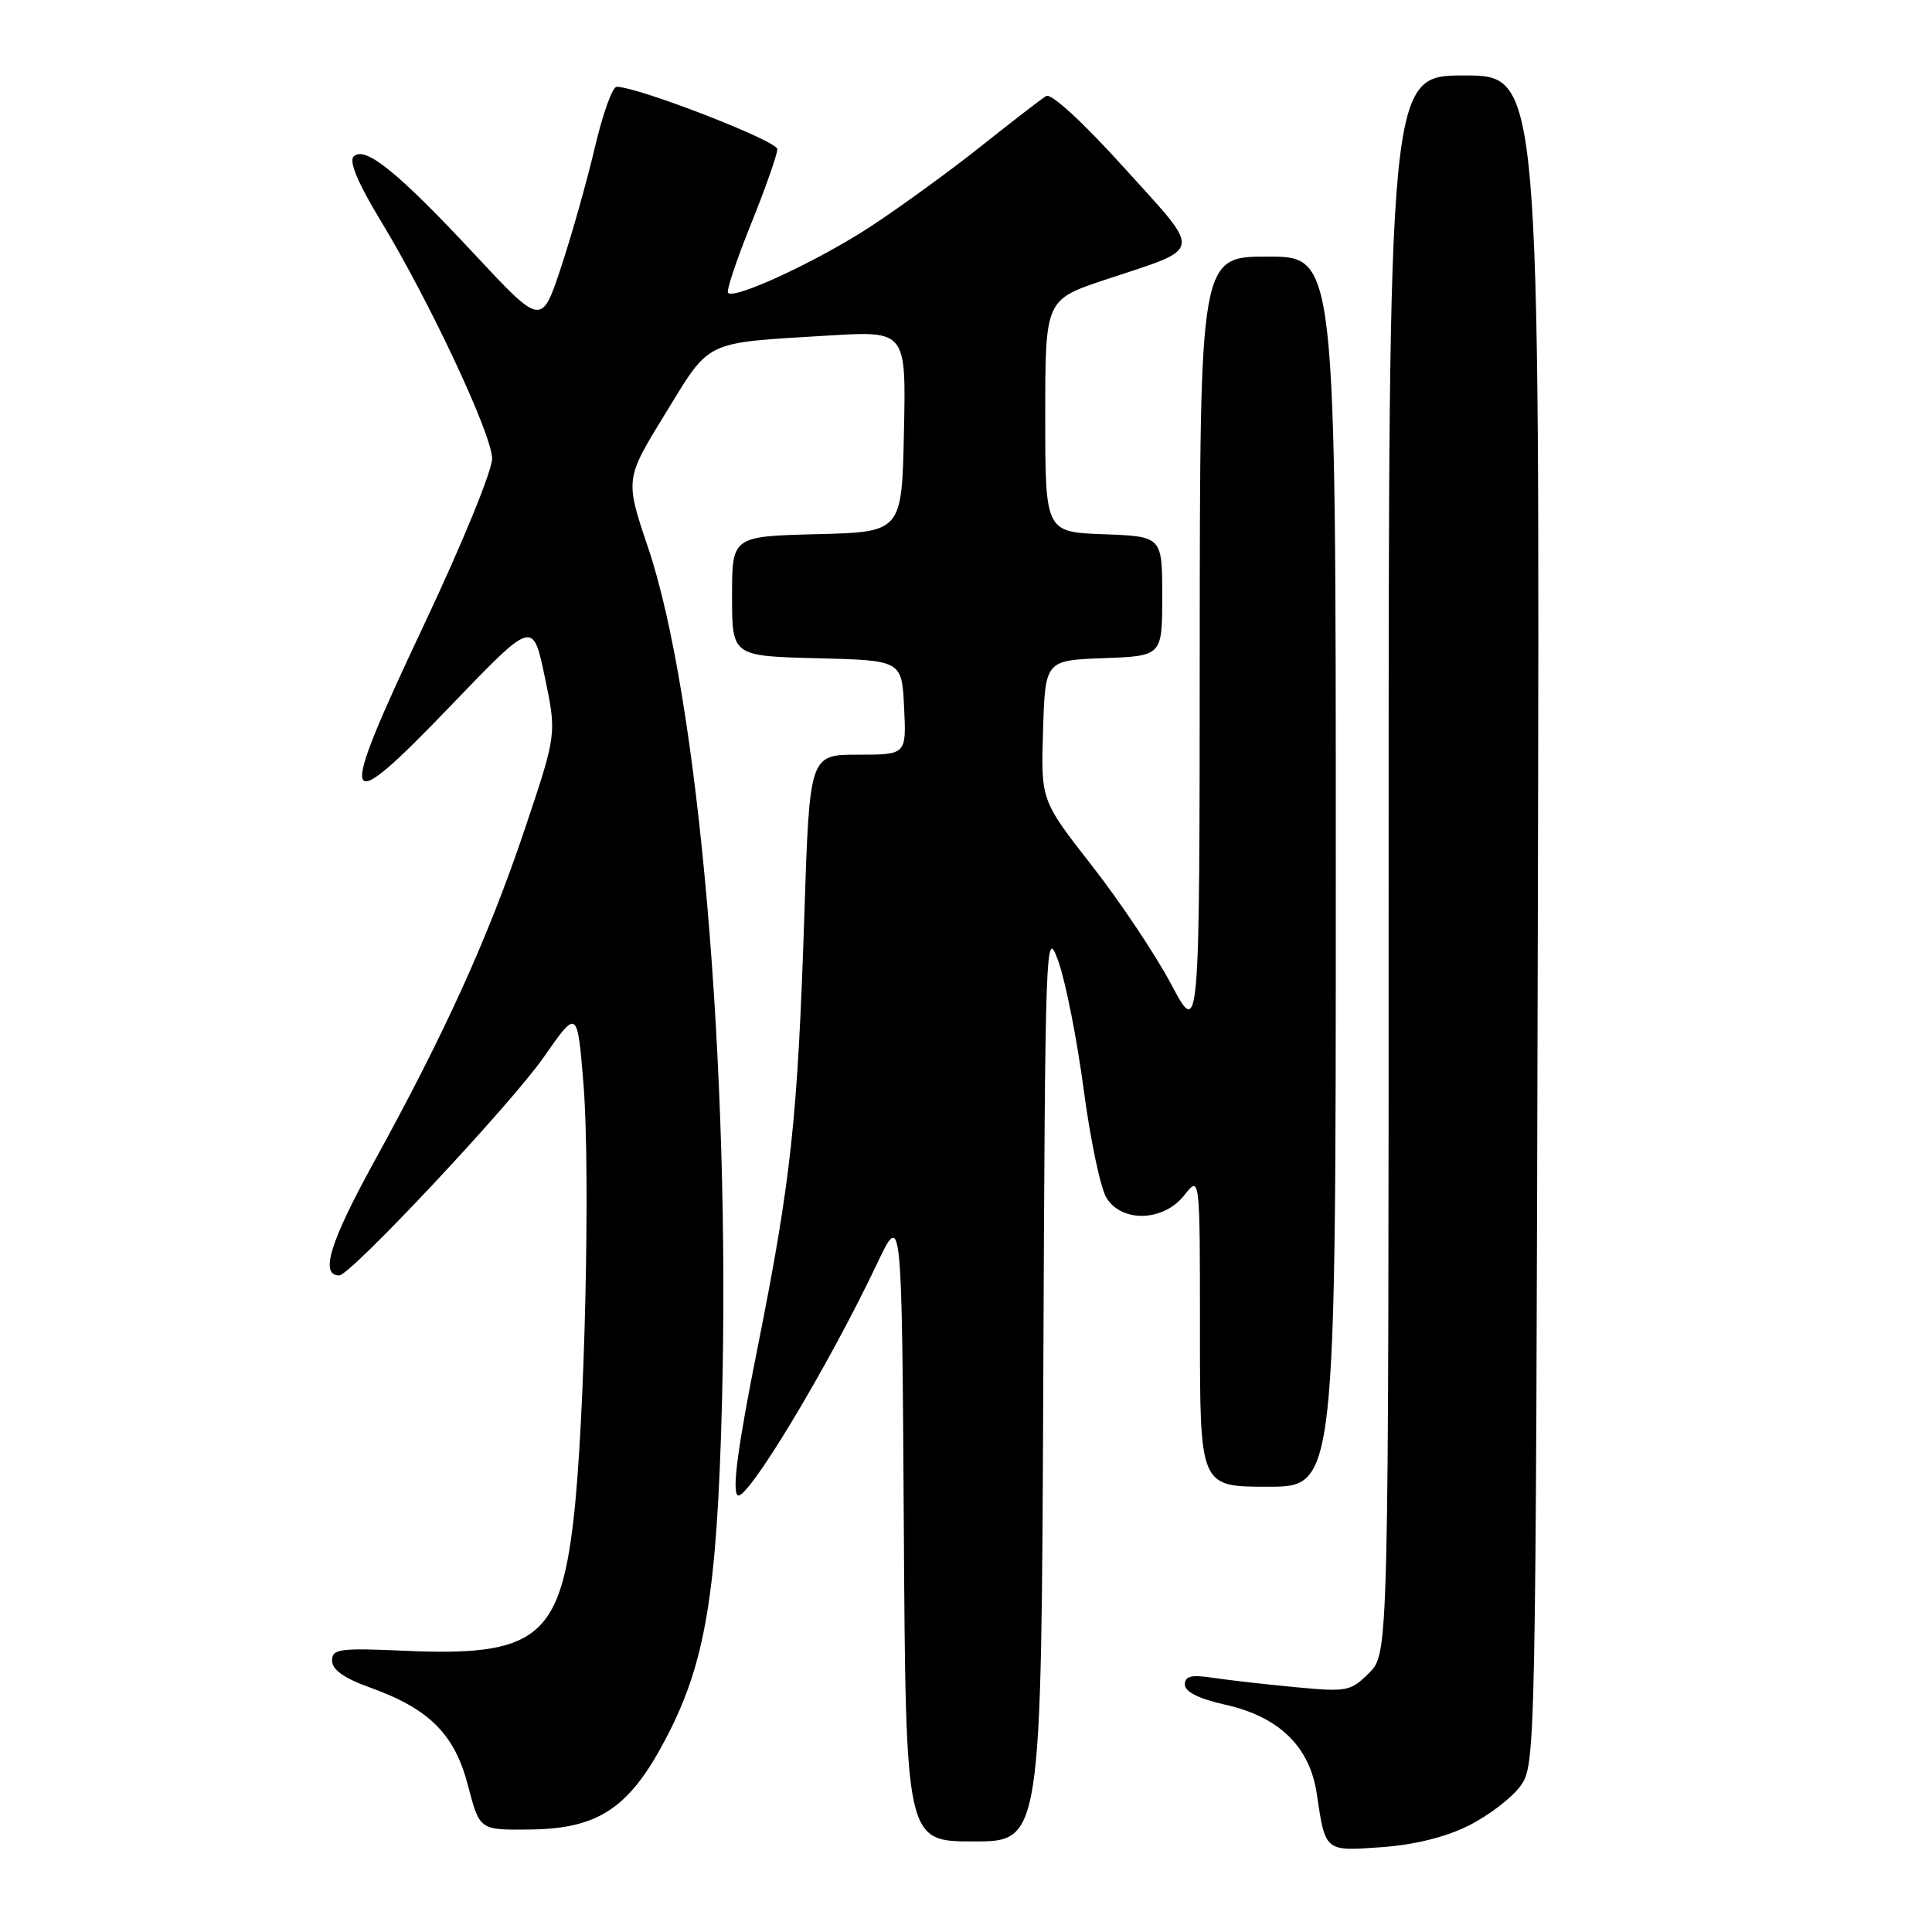 <?xml version="1.0" encoding="UTF-8" standalone="no"?>
<!DOCTYPE svg PUBLIC "-//W3C//DTD SVG 1.1//EN" "http://www.w3.org/Graphics/SVG/1.1/DTD/svg11.dtd" >
<svg xmlns="http://www.w3.org/2000/svg" xmlns:xlink="http://www.w3.org/1999/xlink" version="1.1" viewBox="0 0 256 256">
 <g >
 <path fill="currentColor"
d=" M 194.63 241.89 C 197.25 240.57 200.32 238.23 201.45 236.68 C 203.48 233.88 203.50 233.00 203.77 121.93 C 204.03 10.00 204.03 10.00 194.02 10.00 C 184.00 10.00 184.00 10.00 184.00 114.55 C 184.00 219.09 184.00 219.09 181.42 221.67 C 178.98 224.11 178.49 224.21 171.67 223.56 C 167.73 223.19 162.81 222.63 160.75 222.32 C 157.86 221.88 157.00 222.08 157.00 223.21 C 157.00 224.17 158.86 225.10 162.35 225.88 C 169.47 227.47 173.54 231.42 174.47 237.64 C 175.63 245.41 175.50 245.30 183.09 244.76 C 187.43 244.45 191.58 243.42 194.63 241.89 Z  M 138.24 183.25 C 138.49 124.07 138.55 122.63 140.25 127.42 C 141.21 130.12 142.72 137.77 143.60 144.42 C 144.48 151.06 145.84 157.51 146.63 158.75 C 148.71 162.05 154.19 161.85 156.93 158.37 C 159.00 155.73 159.00 155.73 159.00 176.37 C 159.00 197.00 159.00 197.00 168.00 197.00 C 177.00 197.00 177.00 197.00 177.00 115.50 C 177.00 34.00 177.00 34.00 168.00 34.00 C 159.00 34.00 159.00 34.00 158.97 85.75 C 158.95 137.50 158.95 137.50 155.19 130.42 C 153.12 126.52 148.39 119.44 144.67 114.69 C 137.92 106.04 137.92 106.04 138.21 96.77 C 138.50 87.50 138.50 87.50 146.25 87.21 C 154.00 86.92 154.00 86.92 154.00 79.00 C 154.00 71.08 154.00 71.08 146.25 70.79 C 138.50 70.50 138.50 70.50 138.50 55.10 C 138.50 39.71 138.50 39.71 146.50 37.05 C 159.61 32.69 159.42 33.81 148.93 22.20 C 143.52 16.21 139.29 12.32 138.63 12.72 C 138.01 13.09 134.12 16.09 130.00 19.37 C 125.88 22.65 119.30 27.43 115.38 30.00 C 108.40 34.57 97.37 39.71 96.47 38.81 C 96.22 38.55 97.59 34.45 99.51 29.69 C 101.43 24.93 103.00 20.46 103.00 19.76 C 103.00 18.67 84.52 11.50 81.71 11.50 C 81.15 11.50 79.86 15.10 78.83 19.50 C 77.80 23.90 75.79 31.04 74.36 35.36 C 71.76 43.22 71.76 43.22 62.83 33.64 C 52.70 22.78 48.34 19.26 46.86 20.74 C 46.21 21.39 47.45 24.31 50.45 29.26 C 56.86 39.82 65.12 57.42 65.21 60.73 C 65.25 62.28 61.24 72.08 56.12 82.92 C 44.48 107.57 44.96 108.90 59.90 93.33 C 70.62 82.17 70.62 82.17 72.19 89.72 C 73.77 97.26 73.77 97.26 69.53 109.88 C 64.70 124.23 59.02 136.76 49.56 153.96 C 43.71 164.60 42.36 169.00 44.95 169.00 C 46.44 169.00 67.74 146.27 72.04 140.09 C 76.50 133.69 76.50 133.69 77.31 143.59 C 78.25 155.21 77.49 188.61 75.98 201.47 C 74.16 217.00 70.93 219.51 53.75 218.74 C 44.97 218.35 44.00 218.48 44.00 220.05 C 44.00 221.24 45.60 222.38 49.04 223.61 C 56.91 226.44 60.25 229.79 62.02 236.63 C 63.55 242.50 63.55 242.50 70.21 242.42 C 79.31 242.32 83.40 239.59 88.24 230.35 C 93.47 220.37 95.00 211.23 95.66 186.06 C 96.82 141.48 92.60 92.49 85.87 72.55 C 82.82 63.50 82.82 63.50 88.16 54.80 C 94.22 44.93 93.08 45.48 109.78 44.46 C 120.06 43.84 120.06 43.84 119.78 57.17 C 119.50 70.50 119.50 70.50 108.25 70.78 C 97.00 71.07 97.00 71.07 97.00 79.00 C 97.00 86.93 97.00 86.93 108.25 87.22 C 119.50 87.50 119.50 87.50 119.80 93.75 C 120.10 100.00 120.10 100.00 113.68 100.00 C 107.27 100.00 107.27 100.00 106.58 121.25 C 105.69 148.36 104.82 156.37 100.34 178.79 C 97.81 191.45 97.00 197.40 97.72 198.12 C 98.82 199.22 109.77 181.05 116.20 167.47 C 119.50 160.50 119.50 160.50 119.76 202.25 C 120.02 244.00 120.02 244.00 129.00 244.00 C 137.98 244.00 137.98 244.00 138.24 183.25 Z "/>
</g>
</svg>